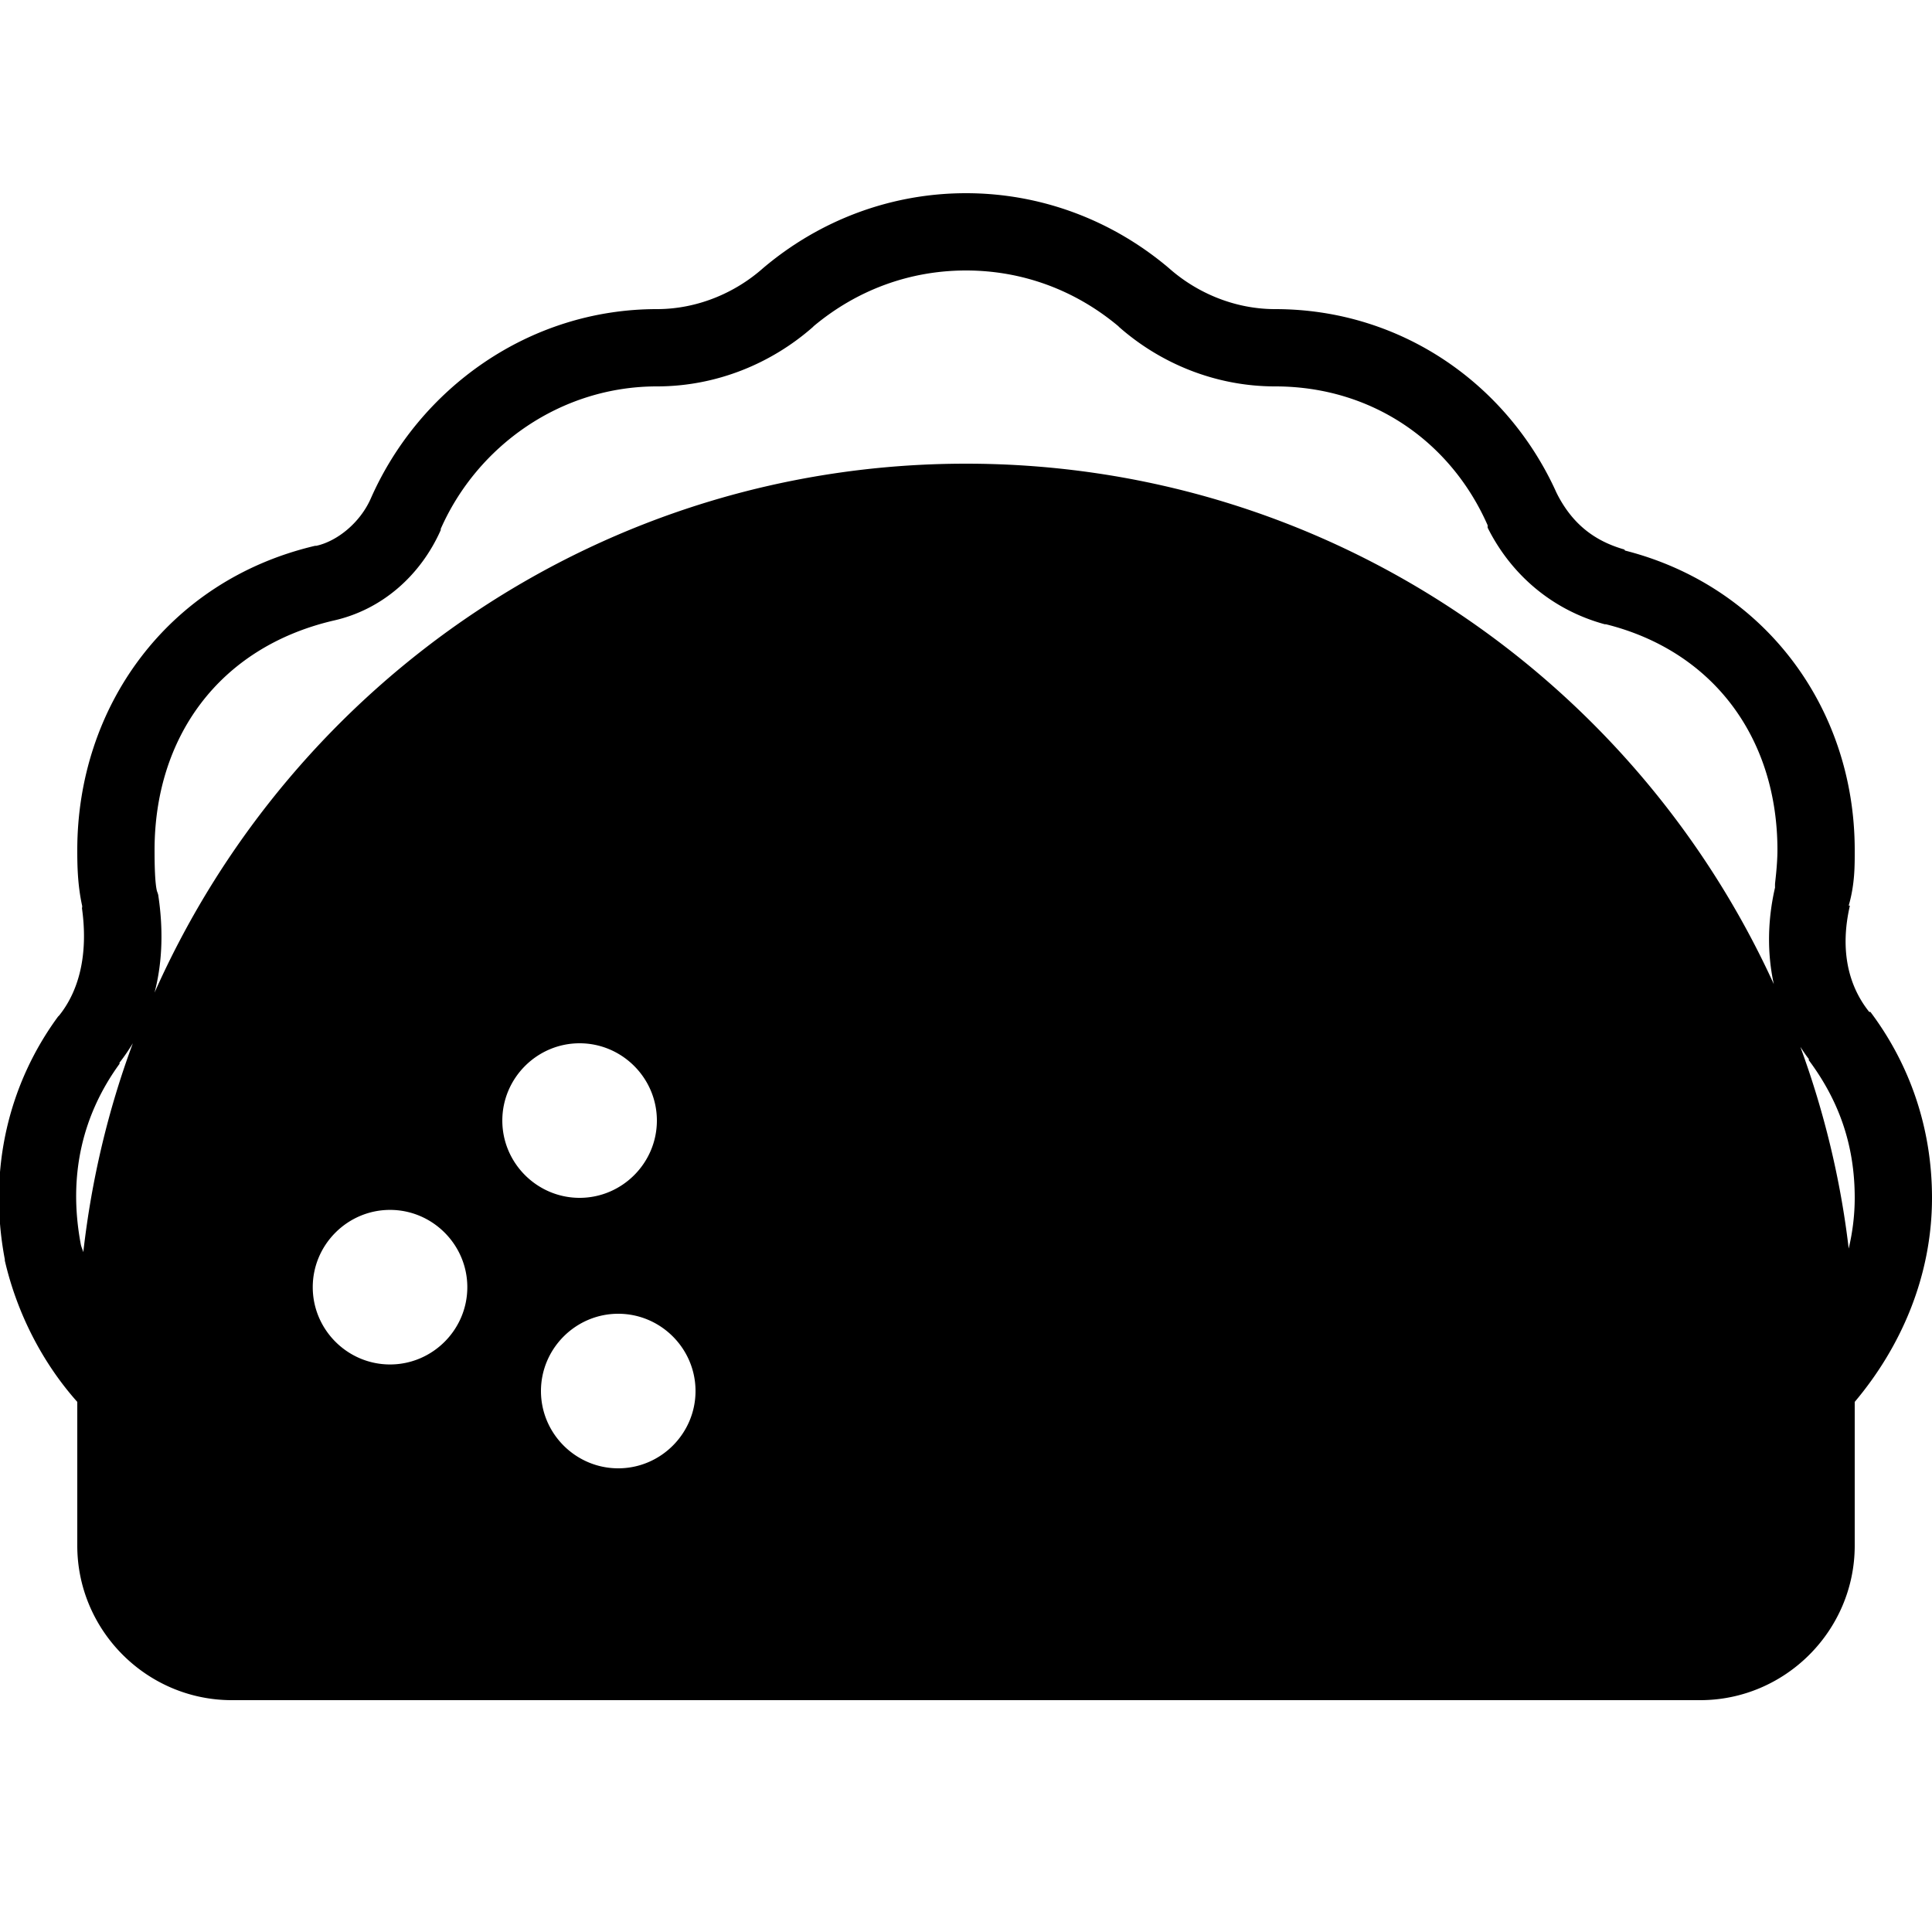 <svg xmlns="http://www.w3.org/2000/svg" viewBox="12 -12 50 50" enable-background="new 12 -12 50 50">    <path style="text-indent:0;text-align:start;line-height:normal;text-transform:none;block-progression:tb;-inkscape-font-specification:Bitstream Vera Sans" d="M 25 5 C 23.065 5 21.222 5.692 19.75 6.938 C 19.025 7.582 18.044 8 17 8 C 13.686 8 10.847 10.057 9.594 12.906 C 9.317 13.53 8.728 14.005 8.188 14.125 A 1 1 0 0 0 8.156 14.125 C 4.335 15.024 2 18.296 2 22 C 2 22.376 2.005 22.888 2.125 23.438 C 2.133 23.473 2.116 23.495 2.125 23.531 C 2.269 24.593 2.1 25.57 1.531 26.281 A 1 1 0 0 0 1.5 26.312 C 0.247 28.021 -0.324 30.234 0.125 32.594 A 1 1 0 0 0 0.125 32.625 C 0.437 33.976 1.093 35.263 2 36.281 L 2 40 C 2 42.2 3.8 44 6 44 L 44 44 C 46.2 44 48 42.2 48 40 L 48 36.281 C 49.195 34.862 50 33.032 50 31 C 50 29.192 49.424 27.544 48.406 26.188 A 1 1 0 0 0 48.375 26.188 C 47.788 25.454 47.63 24.5 47.875 23.438 L 47.844 23.438 C 48.008 22.872 48 22.376 48 22 C 48 18.31 45.657 15.168 42.062 14.25 C 42.048 14.246 42.046 14.223 42.031 14.219 C 41.243 13.993 40.695 13.544 40.312 12.812 C 40.303 12.791 40.291 12.771 40.281 12.75 C 39.019 9.947 36.266 8 33 8 C 31.956 8 30.975 7.582 30.25 6.938 C 28.778 5.692 26.935 5 25 5 z M 25 7 C 26.45 7 27.816 7.501 28.938 8.438 C 28.948 8.447 28.958 8.459 28.969 8.469 C 30.04 9.408 31.459 10 33 10 C 35.509 10 37.549 11.432 38.5 13.594 A 1 1 0 0 0 38.5 13.656 C 39.107 14.871 40.169 15.785 41.531 16.156 A 1 1 0 0 0 41.562 16.156 C 44.344 16.852 46 19.104 46 22 C 46 22.4 45.932 22.891 45.938 22.875 A 1 1 0 0 0 45.938 22.969 C 45.747 23.796 45.727 24.652 45.906 25.469 C 42.28 17.531 34.295 12 25 12 C 15.622 12 7.58 17.635 4 25.688 C 4.216 24.863 4.222 23.992 4.094 23.156 A 1 1 0 0 0 4.062 23.062 C 4.01 22.853 4 22.4 4 22 C 4 19.104 5.646 16.763 8.625 16.062 C 9.885 15.783 10.883 14.895 11.406 13.719 A 1 1 0 0 0 11.406 13.688 C 12.353 11.537 14.514 10 17 10 C 18.541 10 19.96 9.408 21.031 8.469 C 21.042 8.459 21.052 8.447 21.062 8.438 C 22.184 7.501 23.55 7 25 7 z M 3.438 27 C 2.802 28.713 2.368 30.529 2.156 32.406 C 2.139 32.342 2.109 32.283 2.094 32.219 C 1.745 30.389 2.158 28.819 3.094 27.531 C 3.099 27.524 3.088 27.508 3.094 27.5 C 3.218 27.342 3.336 27.167 3.438 27 z M 15 27 C 16.1 27 17 27.9 17 29 C 17 30.1 16.1 31 15 31 C 13.9 31 13 30.1 13 29 C 13 27.9 13.9 27 15 27 z M 46.594 27.094 C 46.663 27.198 46.734 27.307 46.812 27.406 C 46.818 27.414 46.807 27.43 46.812 27.438 C 47.584 28.475 48 29.619 48 31 C 48 31.449 47.944 31.891 47.844 32.312 C 47.632 30.503 47.201 28.75 46.594 27.094 z M 10.094 31.312 C 11.194 31.312 12.094 32.212 12.094 33.312 C 12.094 34.413 11.194 35.312 10.094 35.312 C 8.994 35.312 8.094 34.413 8.094 33.312 C 8.094 32.212 8.994 31.312 10.094 31.312 z M 16 34 C 17.1 34 18 34.9 18 36 C 18 37.1 17.1 38 16 38 C 14.9 38 14 37.1 14 36 C 14 34.9 14.9 34 16 34 z" transform="translate(12 -12)" color="#000" overflow="visible" enable-background="accumulate" font-family="Bitstream Vera Sans"></path></svg>